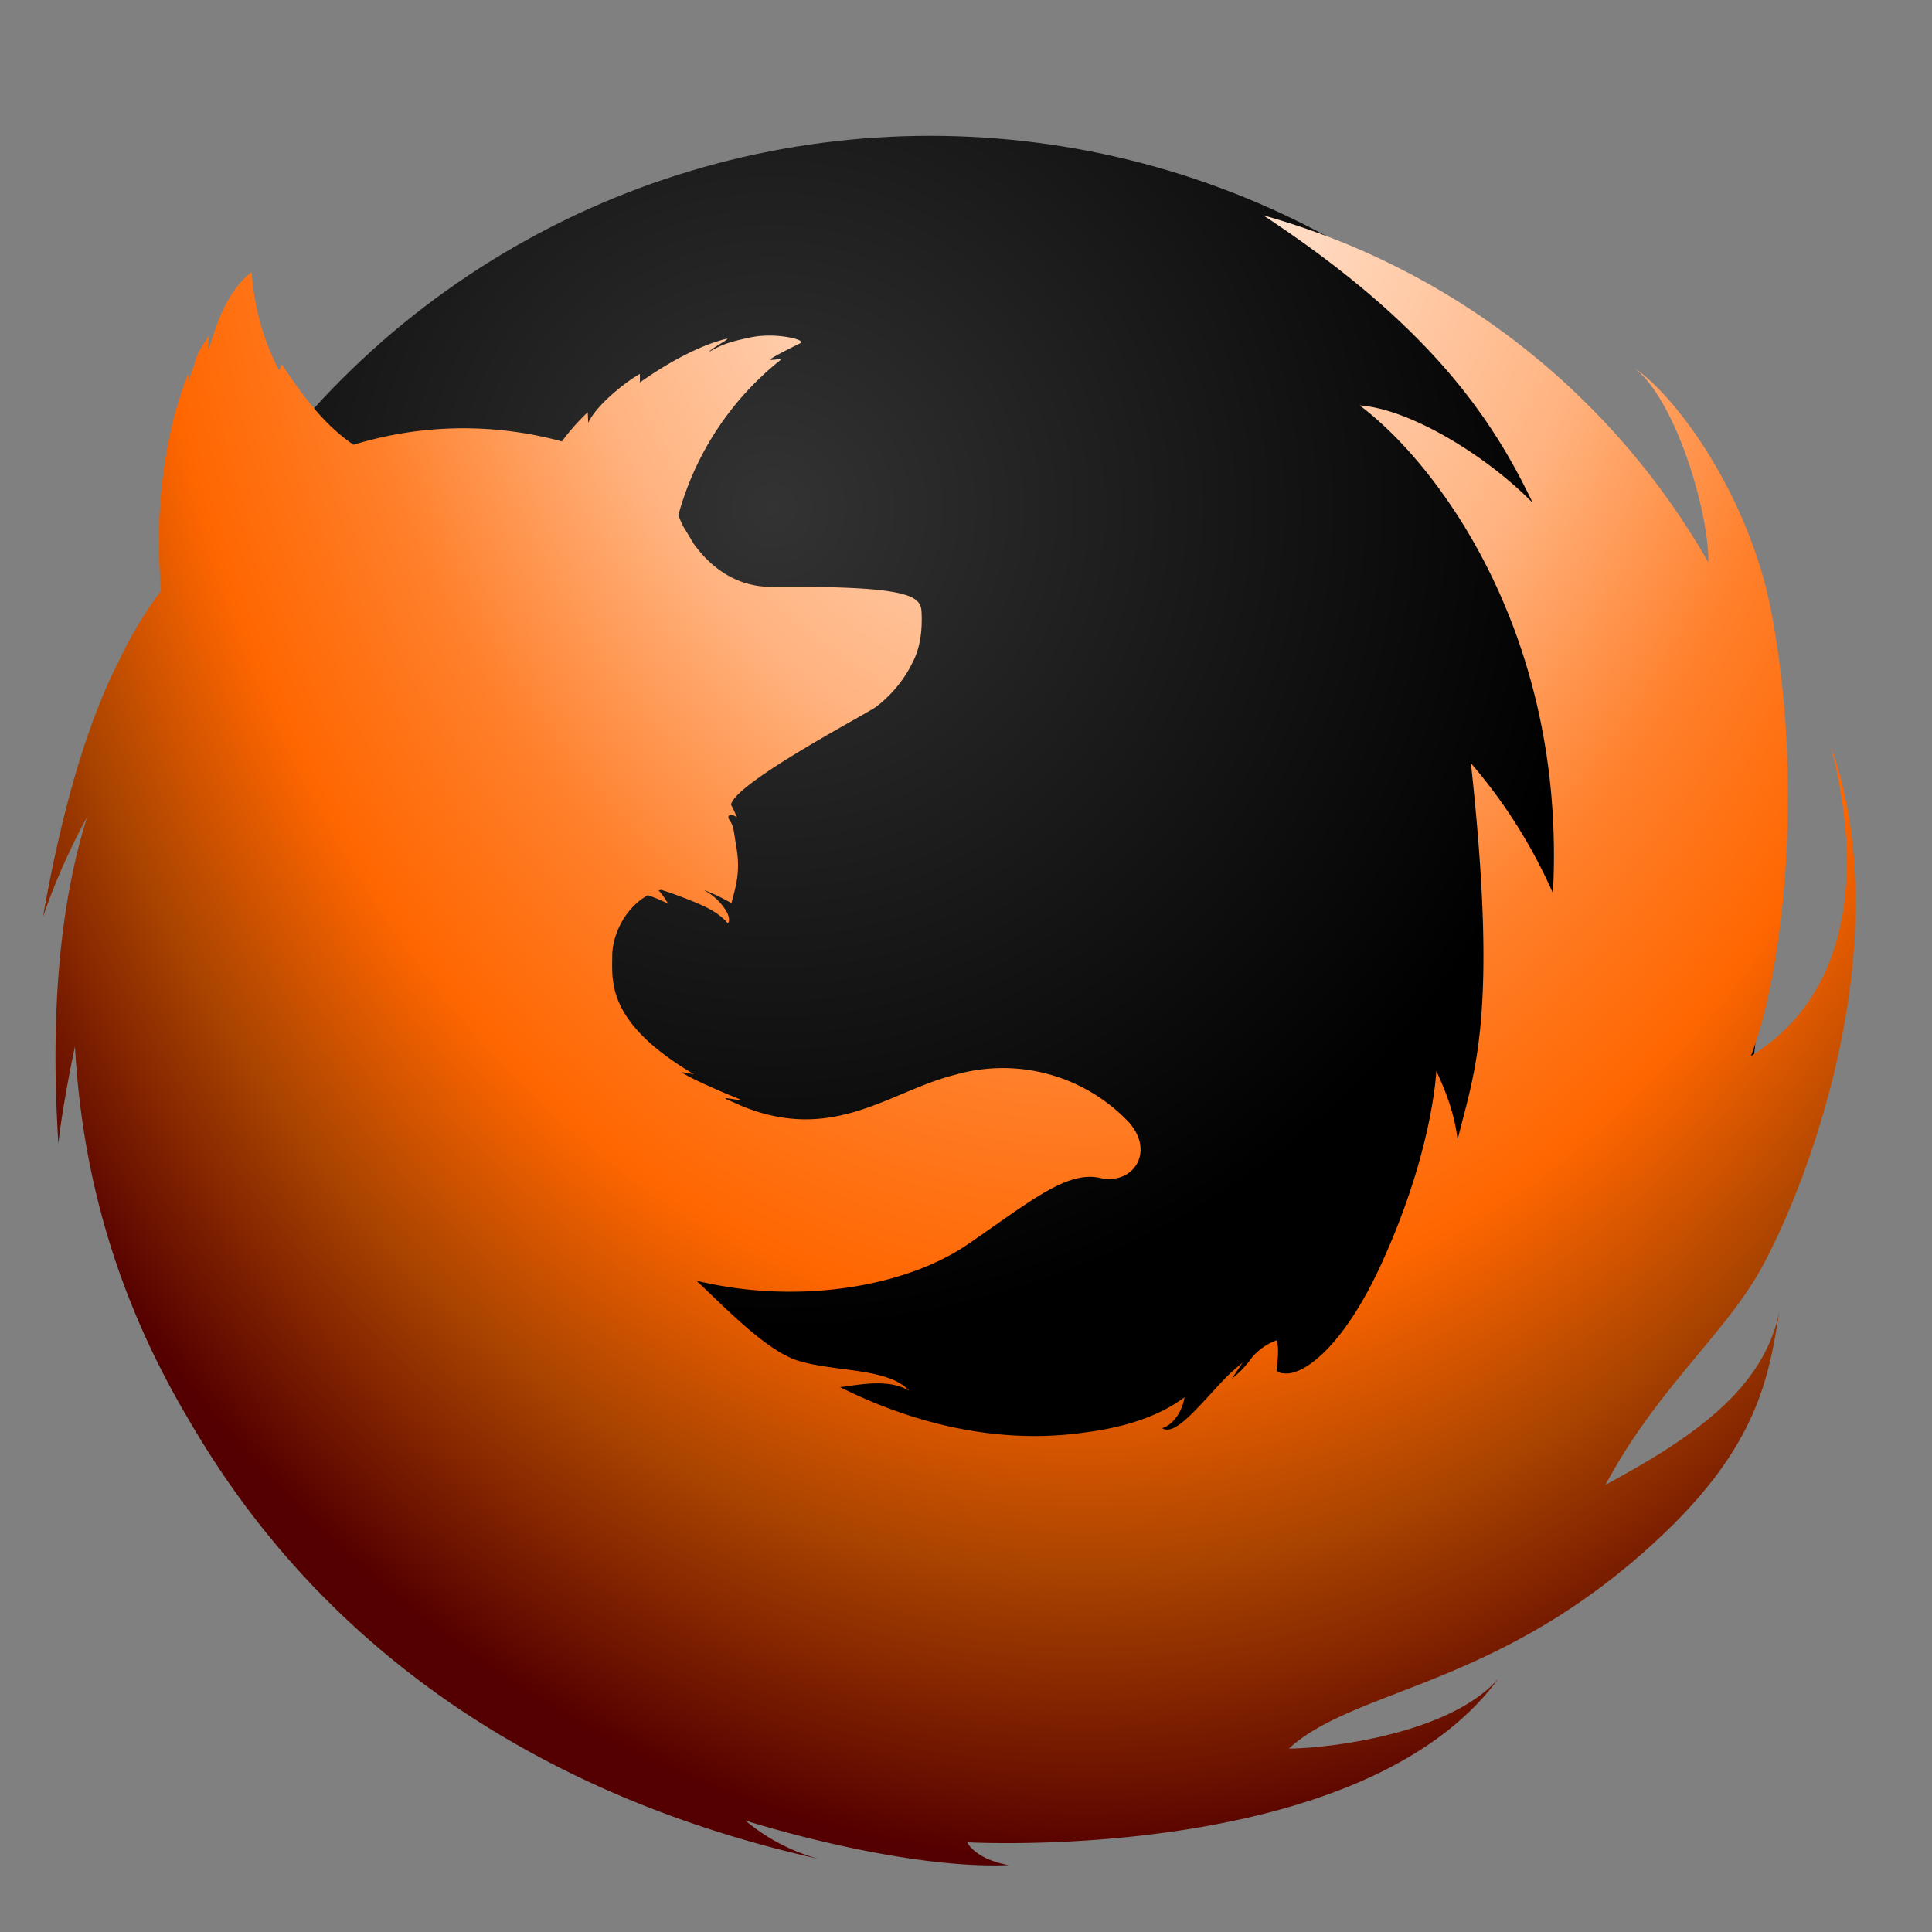 <?xml version="1.0" encoding="UTF-8" standalone="no"?>
<svg
   xmlns:dc="http://purl.org/dc/elements/1.1/"
   xmlns:cc="http://creativecommons.org/ns#"
   xmlns:rdf="http://www.w3.org/1999/02/22-rdf-syntax-ns#"
   xmlns:svg="http://www.w3.org/2000/svg"
   xmlns="http://www.w3.org/2000/svg"
   xmlns:xlink="http://www.w3.org/1999/xlink"
   xmlns:sodipodi="http://sodipodi.sourceforge.net/DTD/sodipodi-0.dtd"
   xmlns:inkscape="http://www.inkscape.org/namespaces/inkscape"
   width="64"
   height="64"
   version="1"
   id="svg31"
   sodipodi:docname="firefox.svg"
   inkscape:version="0.92.3 (2405546, 2018-03-11)">
  <rect width="100%" height="100%" fill="#808080" stroke="none"/>
  <sodipodi:namedview
     pagecolor="#ffffff"
     bordercolor="#666666"
     borderopacity="1"
     objecttolerance="10"
     gridtolerance="10"
     guidetolerance="10"
     inkscape:pageopacity="0"
     inkscape:pageshadow="2"
     inkscape:window-width="1366"
     inkscape:window-height="719"
     id="namedview33"
     showgrid="false"
     inkscape:zoom="8.40625"
     inkscape:cx="32"
     inkscape:cy="32"
     inkscape:window-x="0"
     inkscape:window-y="25"
     inkscape:window-maximized="1"
     inkscape:current-layer="svg31"
     showguides="true"
     inkscape:guide-bbox="true">
    <sodipodi:guide
       position="35.926,10.349"
       orientation="1,0"
       id="guide842"
       inkscape:locked="false" />
  </sodipodi:namedview>
  <defs
     id="defs25">
    <linearGradient
       inkscape:collect="always"
       id="linearGradient848">
      <stop
         style="stop-color:#ffffff;stop-opacity:1;"
         offset="0"
         id="stop844" />
      <stop
         id="stop858"
         offset="0.414"
         style="stop-color:#ffb380;stop-opacity:1" />
      <stop
         id="stop856"
         offset="0.578"
         style="stop-color:#ff7f2a;stop-opacity:1" />
      <stop
         id="stop854"
         offset="0.71"
         style="stop-color:#ff6600;stop-opacity:1" />
      <stop
         id="stop852"
         offset="0.841"
         style="stop-color:#aa4400;stop-opacity:1" />
      <stop
         style="stop-color:#550000;stop-opacity:1"
         offset="1"
         id="stop846" />
    </linearGradient>
    <linearGradient
       inkscape:collect="always"
       id="linearGradient879">
      <stop
         style="stop-color:#333333;stop-opacity:1"
         offset="0"
         id="stop875" />
      <stop
         style="stop-color:#000000;stop-opacity:1"
         offset="1"
         id="stop877" />
    </linearGradient>
    <linearGradient
       id="c">
      <stop
         offset="0"
         stop-color="#fca"
         id="stop4" />
      <stop
         offset=".78"
         stop-color="#f60"
         id="stop6" />
      <stop
         offset="1"
         stop-color="#d45500"
         id="stop8" />
    </linearGradient>
    <linearGradient
       id="b">
      <stop
         offset="0"
         stop-color="#666"
         id="stop11" />
      <stop
         offset="1"
         id="stop13" />
    </linearGradient>
    <linearGradient
       id="a">
      <stop
         offset="0"
         stop-color="#ffe6d5"
         id="stop16" />
      <stop
         stop-color="#f60"
         offset=".76"
         id="stop18" />
      <stop
         offset="1"
         stop-color="#d45500"
         id="stop20" />
    </linearGradient>
    <linearGradient
       xlink:href="#b"
       id="d"
       x1="10.76"
       y1="54.61"
       x2="11.16"
       y2="5.25"
       gradientUnits="userSpaceOnUse" />
    <radialGradient
       xlink:href="#c"
       id="e"
       cx="32"
       cy="32.01"
       fx="32"
       fy="32.01"
       r="28"
       gradientTransform="matrix(1,0,0,1.036,120,-1.15)"
       gradientUnits="userSpaceOnUse" />
    <radialGradient
       id="o"
       cx="241.3"
       cy="225.087"
       r="322.09"
       gradientTransform="matrix(0.171,0,0,-0.167,-5.383,37.468)"
       gradientUnits="userSpaceOnUse"
       fx="241.3"
       fy="225.087">
      <stop
         stop-color="#fff"
         offset=".12"
         id="stop94" />
      <stop
         stop-color="#FFFFFD"
         offset=".12"
         id="stop96" />
      <stop
         stop-color="#FFE953"
         offset=".25"
         id="stop98" />
      <stop
         stop-color="#FFE447"
         offset=".29"
         id="stop100" />
      <stop
         stop-color="#F9D61E"
         offset=".35"
         id="stop102" />
      <stop
         stop-color="#F2C500"
         offset=".41"
         id="stop104" />
      <stop
         stop-color="#ECA300"
         offset=".47"
         id="stop106" />
      <stop
         stop-color="#E67D00"
         offset=".55"
         id="stop108" />
      <stop
         stop-color="#DE510E"
         offset=".76"
         id="stop110" />
      <stop
         stop-color="#C8331A"
         offset=".9"
         id="stop112" />
      <stop
         stop-color="#B6151E"
         offset="1"
         id="stop114" />
    </radialGradient>
    <radialGradient
       inkscape:collect="always"
       xlink:href="#linearGradient879"
       id="radialGradient881"
       cx="25.576"
       cy="16.749"
       fx="25.576"
       fy="16.749"
       r="27.476"
       gradientTransform="matrix(1,0,0,0.994,0,0.177)"
       gradientUnits="userSpaceOnUse" />
    <radialGradient
       inkscape:collect="always"
       xlink:href="#linearGradient848"
       id="radialGradient850"
       cx="35.926"
       cy="-2.777"
       fx="35.926"
       fy="-2.777"
       r="30.024"
       gradientTransform="matrix(0.005,2.033,-1.477,0.004,31.629,-72.449)"
       gradientUnits="userSpaceOnUse" />
  </defs>
  <ellipse
     style="opacity:1;fill:url(#radialGradient881);fill-opacity:1;stroke:none;stroke-width:0.859;stroke-opacity:0.318"
     id="path873"
     cx="30.81"
     cy="31.822"
     rx="27.476"
     ry="27.323" />
  <path
     d="m 53.17,49.214 c 1.658,-3.122 3.88,-4.938 5.115,-7.09 1.605,-2.857 4.656,-10.917 2.363,-17.407 1.058,4.056 0.705,8.201 -2.645,10.264 1.093,-2.857 1.764,-9.136 0.653,-14.815 -0.723,-3.668 -3.033,-6.966 -4.533,-7.989 1.376,1.041 2.487,4.762 2.469,6.455 A 24.603,24.603 0 0 0 41.848,7.133 c 5.538,3.651 7.601,6.755 8.924,9.524 -1.481,-1.517 -4.021,-3.104 -5.732,-3.227 2.557,1.905 6.861,7.584 6.402,16.155 a 17.284,17.284 0 0 0 -2.716,-4.303 c 0.917,8.43 0.106,10.229 -0.441,12.469 -0.123,-1.023 -0.494,-1.799 -0.705,-2.275 0,0 -0.106,2.645 -1.817,6.384 -1.305,2.857 -2.645,3.721 -3.227,3.633 -0.176,0 -0.247,-0.088 -0.247,-0.088 0.035,-0.37 0.088,-0.758 0,-1.005 0,0 -0.564,0.176 -0.917,0.705 -0.141,0.176 -0.317,0.37 -0.564,0.564 l 0.353,-0.529 c -0.212,0.176 -0.441,0.37 -0.67,0.617 -0.829,0.882 -1.587,1.834 -1.993,1.552 0.37,-0.106 0.67,-0.564 0.741,-1.023 -0.317,0.229 -1.164,0.847 -3.033,1.129 -0.776,0.106 -4.039,0.705 -8.377,-1.464 0.635,-0.071 1.587,-0.3 2.293,0.123 -0.705,-0.776 -2.469,-0.617 -3.704,-1.005 -1.093,-0.353 -2.522,-1.887 -3.351,-2.645 3.351,0.811 6.896,0.212 8.959,-1.182 2.063,-1.411 3.298,-2.469 4.409,-2.222 1.093,0.247 1.834,-0.847 0.97,-1.834 a 5.749,5.749 0 0 0 -5.749,-1.587 c -2.152,0.529 -4.003,2.275 -7.037,1.058 l -0.564,-0.247 c -0.176,-0.106 0.635,0.106 0.441,0 -0.582,-0.229 -1.658,-0.705 -1.905,-0.882 -0.053,-0.035 0.423,0.071 0.388,0.053 -2.892,-1.711 -2.698,-3.069 -2.698,-3.915 0,-0.67 0.406,-1.587 1.182,-2.011 0.406,0.141 0.67,0.282 0.67,0.282 0,0 -0.176,-0.3 -0.317,-0.441 l 0.088,-0.018 c 0.353,0.106 1.111,0.388 1.499,0.582 0.529,0.265 0.705,0.529 0.705,0.529 0,0 0.106,-0.071 -0.018,-0.353 a 1.869,1.869 0 0 0 -0.758,-0.741 h 0.018 c 0.282,0.106 0.564,0.247 0.882,0.423 0.106,-0.459 0.3,-0.935 0.176,-1.764 -0.106,-0.6 -0.088,-0.758 -0.229,-0.97 -0.141,-0.176 0.035,-0.265 0.229,-0.106 a 2.645,2.645 0 0 0 -0.194,-0.423 c 0.159,-0.741 4.48,-2.998 4.815,-3.245 0.441,-0.335 0.899,-0.847 1.182,-1.429 0.212,-0.388 0.353,-0.917 0.317,-1.693 -0.018,-0.547 -0.353,-0.882 -4.973,-0.847 -1.252,0 -2.081,-0.741 -2.575,-1.429 l -0.265,-0.441 c -0.123,-0.176 -0.176,-0.353 -0.247,-0.494 a 9.912,9.912 0 0 1 3.386,-5.15 c 0.106,-0.088 -0.423,0.053 -0.317,-0.035 0.123,-0.106 0.847,-0.459 0.988,-0.529 0.176,-0.106 -0.794,-0.353 -1.623,-0.194 -0.847,0.176 -1.005,0.265 -1.429,0.494 0.176,-0.176 0.741,-0.459 0.6,-0.441 -0.899,0.212 -1.975,0.811 -2.875,1.446 v -0.282 c -0.423,0.229 -1.446,1.023 -1.711,1.623 l -0.018,-0.353 c -0.3,0.282 -0.582,0.6 -0.847,0.952 v 0.018 A 12.416,12.416 0 0 0 11.707,14.735 c -0.459,-0.335 -1.182,-0.847 -2.346,-2.628 -0.071,-0.106 -0.071,0.247 -0.141,0.123 A 8.289,8.289 0 0 1 8.338,9.02 c 0,0 -0.741,0.441 -1.235,1.975 l -0.194,0.582 c -0.035,0.035 0.035,-0.494 0,-0.459 -0.088,0.194 -0.353,0.494 -0.441,0.847 -0.053,0.247 -0.176,0.406 -0.212,0.741 0,-0.071 0,-0.353 -0.035,-0.3 -0.212,0.564 -0.423,1.217 -0.582,1.94 a 17.196,17.196 0 0 0 -0.335,4.762 c 0,0.176 0.035,0.335 0.018,0.476 a 13.756,13.756 0 0 0 -1.376,2.293 c -0.882,1.728 -1.799,4.374 -2.522,8.501 0,0 0.494,-1.552 1.464,-3.316 -0.705,2.222 -1.287,5.661 -0.952,10.846 0,-0.176 0.176,-1.481 0.547,-3.245 0.194,3.439 1.005,7.672 3.704,12.257 2.028,3.492 7.407,11.622 20.917,14.656 a 6.455,6.455 0 0 1 -2.416,-1.27 c 0,0 5.044,1.623 8.73,1.481 -1.146,-0.212 -1.376,-0.758 -1.376,-0.758 0,0 13.086,0.741 17.601,-5.432 -1.552,1.799 -5.467,2.31 -6.949,2.328 2.257,-2.063 7.231,-2.028 12.645,-7.337 2.963,-2.91 3.28,-5.132 3.615,-7.213 -0.494,2.716 -3.086,4.356 -5.785,5.82 z"
     id="path325"
     style="fill:url(#radialGradient850);stroke-width:1.764;fill-opacity:1"
     inkscape:connector-curvature="0" />
</svg>
